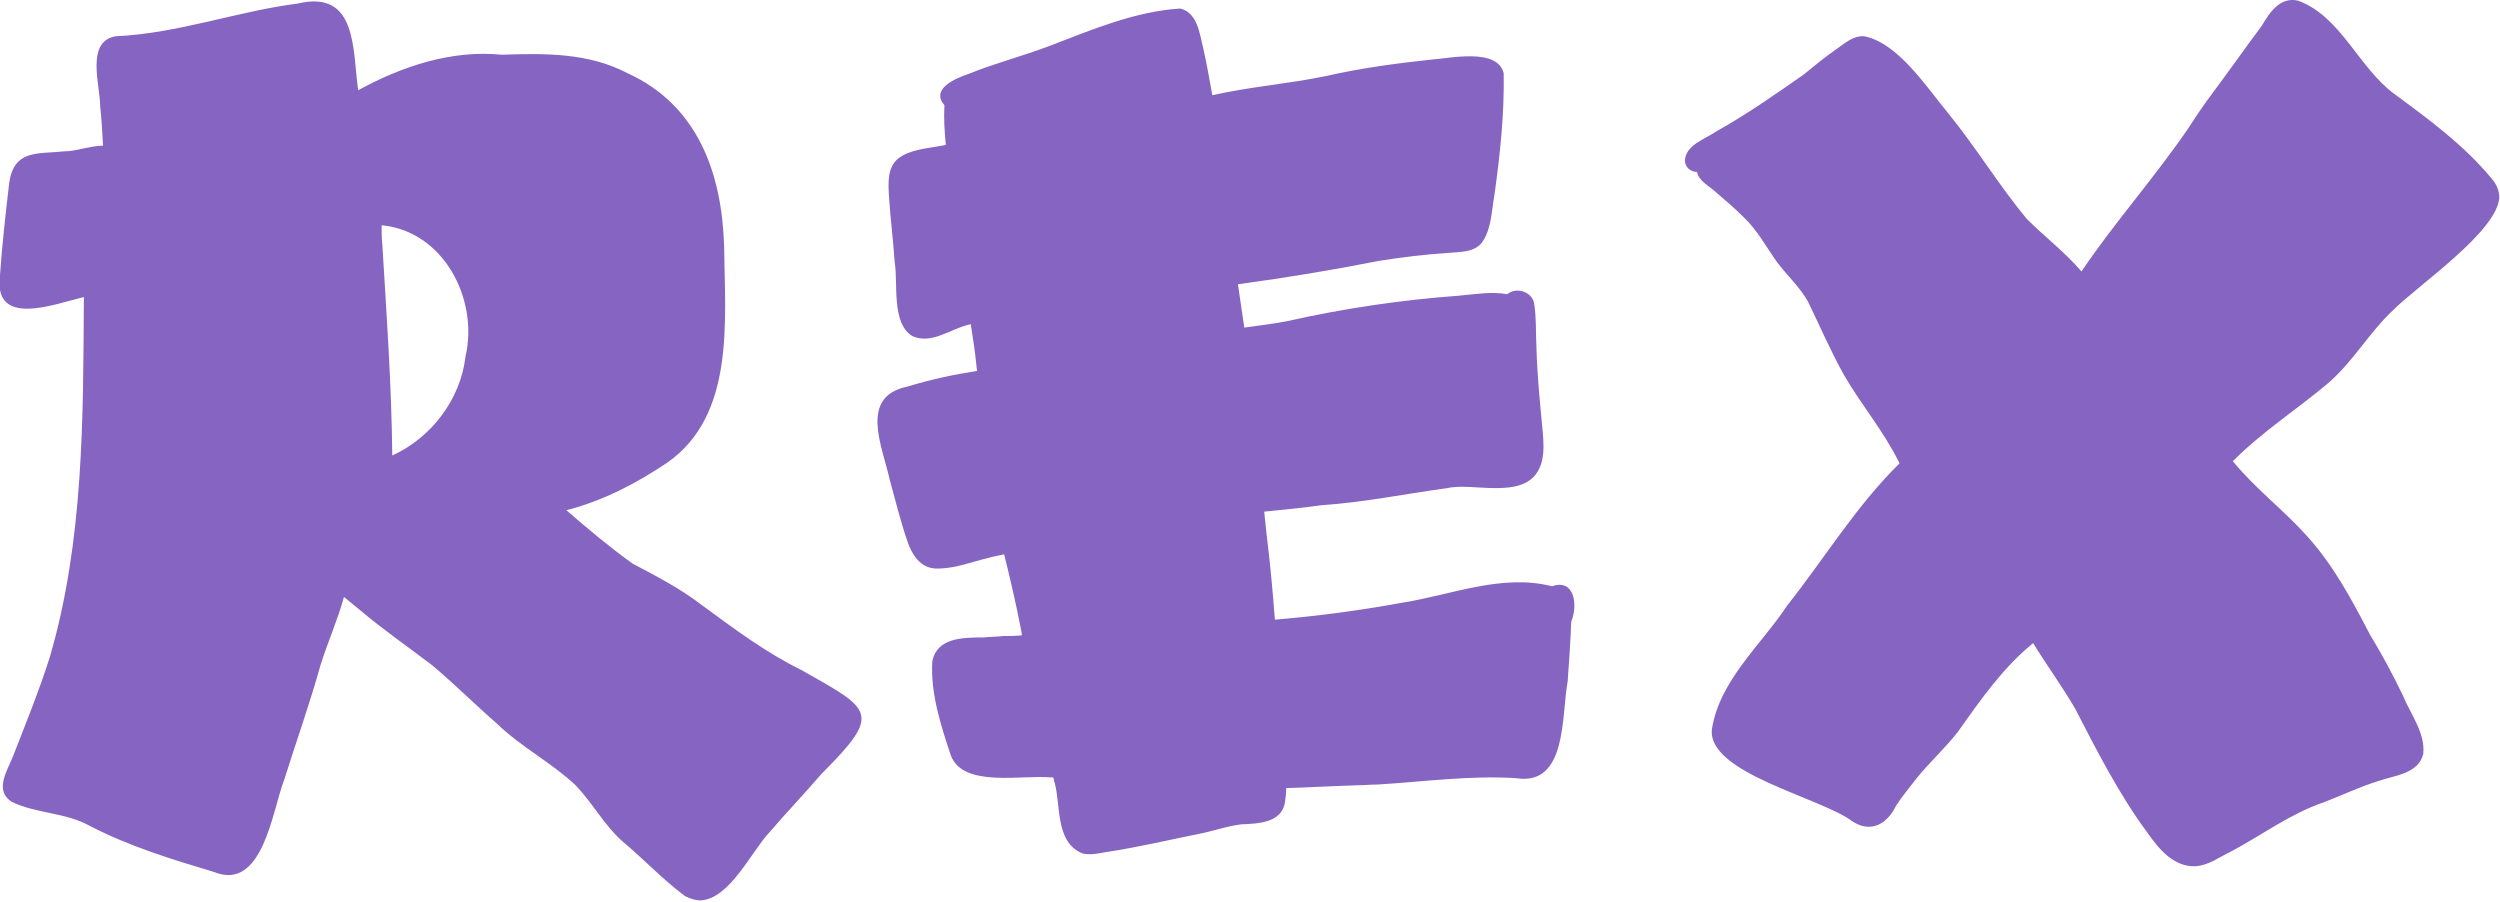<svg xmlns="http://www.w3.org/2000/svg" xml:space="preserve" x="0px" y="0px" viewBox="0 0 351.8 126.9"><path d="M112.8 94.3c-5.1-2.5-9.6-5.9-14.1-9.2-3-2.3-6.3-4-9.7-5.8-3.2-2.3-6.3-4.9-9.3-7.5 5.1-1.3 9.9-3.8 14.2-6.7 9.6-6.7 8.1-20.1 8-30.4-.3-10.3-3.7-19.9-13.6-24.4-5.5-2.9-11.7-2.8-17.7-2.6-7-.7-14 1.6-20.2 5C49.6 7 50.3-1.5 41.9.5c-8.6 1.1-16.8 4.2-25.6 4.6-4.3.7-2.2 6.9-2.2 9.9.2 1.8.3 3.7.4 5.5-.9 0-1.8.2-2.8.4-.9.2-1.8.4-2.7.4-3.7.4-7-.3-7.7 4.4-.5 4.3-1 8.7-1.3 13-1 7.5 7.6 4.1 11.8 3.1-.1 17 0 34.3-4.8 50.7-1.5 4.7-3.4 9.4-5.2 14-.8 2-2.6 4.7-.2 6.3 3.4 1.7 7.6 1.5 11 3.4 5.6 2.9 11.5 4.7 17.5 6.5 6.9 2.8 8.2-8.6 9.9-13 1.7-5.4 3.6-10.7 5.1-16.1 1-3.2 2.4-6.3 3.3-9.6.7.6 1.5 1.2 2.2 1.8 3.3 2.8 6.8 5.2 10.2 7.8 3.1 2.6 6 5.5 9.1 8.2 3.4 3.3 7.7 5.5 11.1 8.7 2.4 2.5 4 5.6 6.6 7.9 3 2.5 5.7 5.4 8.8 7.7.8.4 1.5.6 2.2.6 4.1-.2 7.2-7 9.7-9.6 2.3-2.7 4.9-5.4 7.3-8.2 8.6-8.6 7.1-9-2.8-14.6M65.5 50.2c-.7 6-4.8 11.4-10.3 13.9-.1-9.9-.8-19.8-1.4-29.7-.1-.9-.1-1.8-.1-2.7 8.7.8 13.7 10.4 11.8 18.5m152.9 32.3c-7-1.8-14.1 1.2-21 2.3q-9 1.65-18 2.4c-.3-4.1-.7-8.3-1.2-12.3-.1-1-.2-1.9-.3-2.9 2.7-.3 5.3-.5 8-.9 6-.4 11.8-1.6 17.7-2.4 1.3-.3 2.9-.2 4.5-.1 3.8.2 7.9.4 8.9-3.8.3-1.3.2-2.7.1-4-.4-4.1-.8-8.1-.9-12.2-.1-1.9 0-3.9-.3-5.8-.2-1.7-2.5-2.5-3.8-1.4-2.2-.4-4.5 0-6.7.2q-12.3.9-24.3 3.6c-2 .4-4 .6-6 .9-.3-2.1-.6-4.1-.9-6.1 6.7-.9 13.3-2 19.9-3.3 3.2-.5 6.4-.9 9.6-1.1 1.8-.2 3.9 0 5-1.7 1.2-1.9 1.2-4.3 1.6-6.5.8-5.7 1.4-11.4 1.3-17.1-.9-3.6-7.5-2.1-10.3-1.9-4.7.5-9.9 1.2-14.7 2.3-5.3 1.1-10.7 1.5-16 2.7-.4-2.2-.8-4.5-1.3-6.7-.5-2-.8-4.9-3.2-5.5-6.4.4-12.5 3-18.5 5.3-3.7 1.4-7.6 2.4-11.3 3.9-1.8.6-5.4 2.1-3.4 4.4-.1 1.8 0 3.7.2 5.6-.2 0-.4.1-.6.1-2 .4-4.4.5-6.1 1.8-1.6 1.3-1.4 3.6-1.3 5.4.2 3.1.6 6.1.8 9.2.5 3-.5 8.6 2.5 10.4 2.7 1.2 5.3-1 7.9-1.6.1 0 .2-.1.3-.1.3 1.9.6 3.8.8 5.8 0 .3.1.6.1.8-3.3.5-6.5 1.2-9.8 2.2-6.9 1.4-3.5 8.5-2.5 13.1.8 2.9 1.5 5.8 2.5 8.7.6 1.8 1.8 3.7 3.9 3.8 2.6.1 5-.9 7.5-1.5.7-.2 1.4-.3 2.2-.5.9 3.6 1.7 7.1 2.4 10.7 0 .2.1.4.1.7-.9.1-1.7.1-2.6.1-.8.1-1.8.1-2.8.2-3.1 0-6.5.1-7.2 3.3-.3 4.5 1.2 9.1 2.6 13.3 1.7 4.6 10.1 2.7 14.1 3.1h.3c.1.2.1.5.2.7.9 3.3.1 8.2 3.7 9.9.4.2.9.2 1.4.2.7 0 1.5-.2 2.2-.3 4.6-.7 9.2-1.8 13.7-2.7 1.8-.4 3.5-1 5.3-1.2 2.3-.1 5.6-.2 6.1-3 .1-.7.2-1.4.2-2.1 3.4-.1 6.8-.3 10.1-.4.9 0 1.8-.1 2.8-.1 6.5-.4 12.9-1.3 19.4-.9 7.3 1.2 6.4-8.9 7.3-13.6.2-2.8.4-5.6.5-8.4 1-2.5.4-6.1-2.7-5m109-28.4c3.6-3 5.9-7.2 9.3-10.4 3.6-3.6 14.7-11.1 15-15.9 0-1-.4-1.9-1.1-2.7-3.9-4.7-8.8-8.3-13.7-11.9-5-3.7-7.5-10.9-13.5-13.1-2.5-.6-4 1.6-5.1 3.5-2.4 3.2-4.7 6.5-7.1 9.7-1.2 1.6-2.4 3.4-3.5 5.1-4.7 6.8-10.2 13-14.8 19.8-2.3-2.7-5.2-4.9-7.7-7.4-3.9-4.7-7.1-10-11-14.8-3-3.6-7.1-10-11.9-10.9-1.6-.1-2.8 1.1-4 1.9-1.6 1.1-3 2.3-4.5 3.5-4 2.8-8 5.6-12.3 8-1.6 1.1-4.3 1.9-4.4 4.1 0 .9.8 1.6 1.7 1.6.3 1.3 1.6 1.9 2.5 2.7 1.4 1.2 2.8 2.4 4.1 3.7 1.9 1.8 3.1 4.1 4.6 6.2 1.4 1.9 3.2 3.5 4.4 5.6 1.7 3.5 3.2 7 5.1 10.4 2.5 4.3 5.6 7.9 7.8 12.4-6.1 6-10.5 13.3-15.8 20-3.7 5.6-9.5 10.5-10.6 17.4-.7 6.2 15.3 9.6 19.8 13 2.6 1.7 4.9.3 6.1-2.2.9-1.4 2-2.7 3-4 1.8-2.2 3.9-4.1 5.7-6.4 3.2-4.5 6.3-9 10.6-12.5 1.9 3.1 4.1 6.1 5.9 9.2 3.1 6 6.2 12.1 10.2 17.5 1.6 2.3 3.7 4.8 6.7 4.7 1.9-.1 3.4-1.3 5.1-2.1 4.3-2.3 8.3-5.3 13-6.9 2.6-1 5.1-2.2 7.7-3 2.3-.8 5.6-1 6.3-3.8.3-3-1.8-5.6-2.9-8.3-1.4-2.9-2.9-5.7-4.6-8.5-2.5-4.8-5.1-9.7-8.8-13.8-3.3-3.7-7.3-6.7-10.5-10.6 4.2-4.2 8.9-7.2 13.2-10.8" style="fill:#8664c2"/></svg>